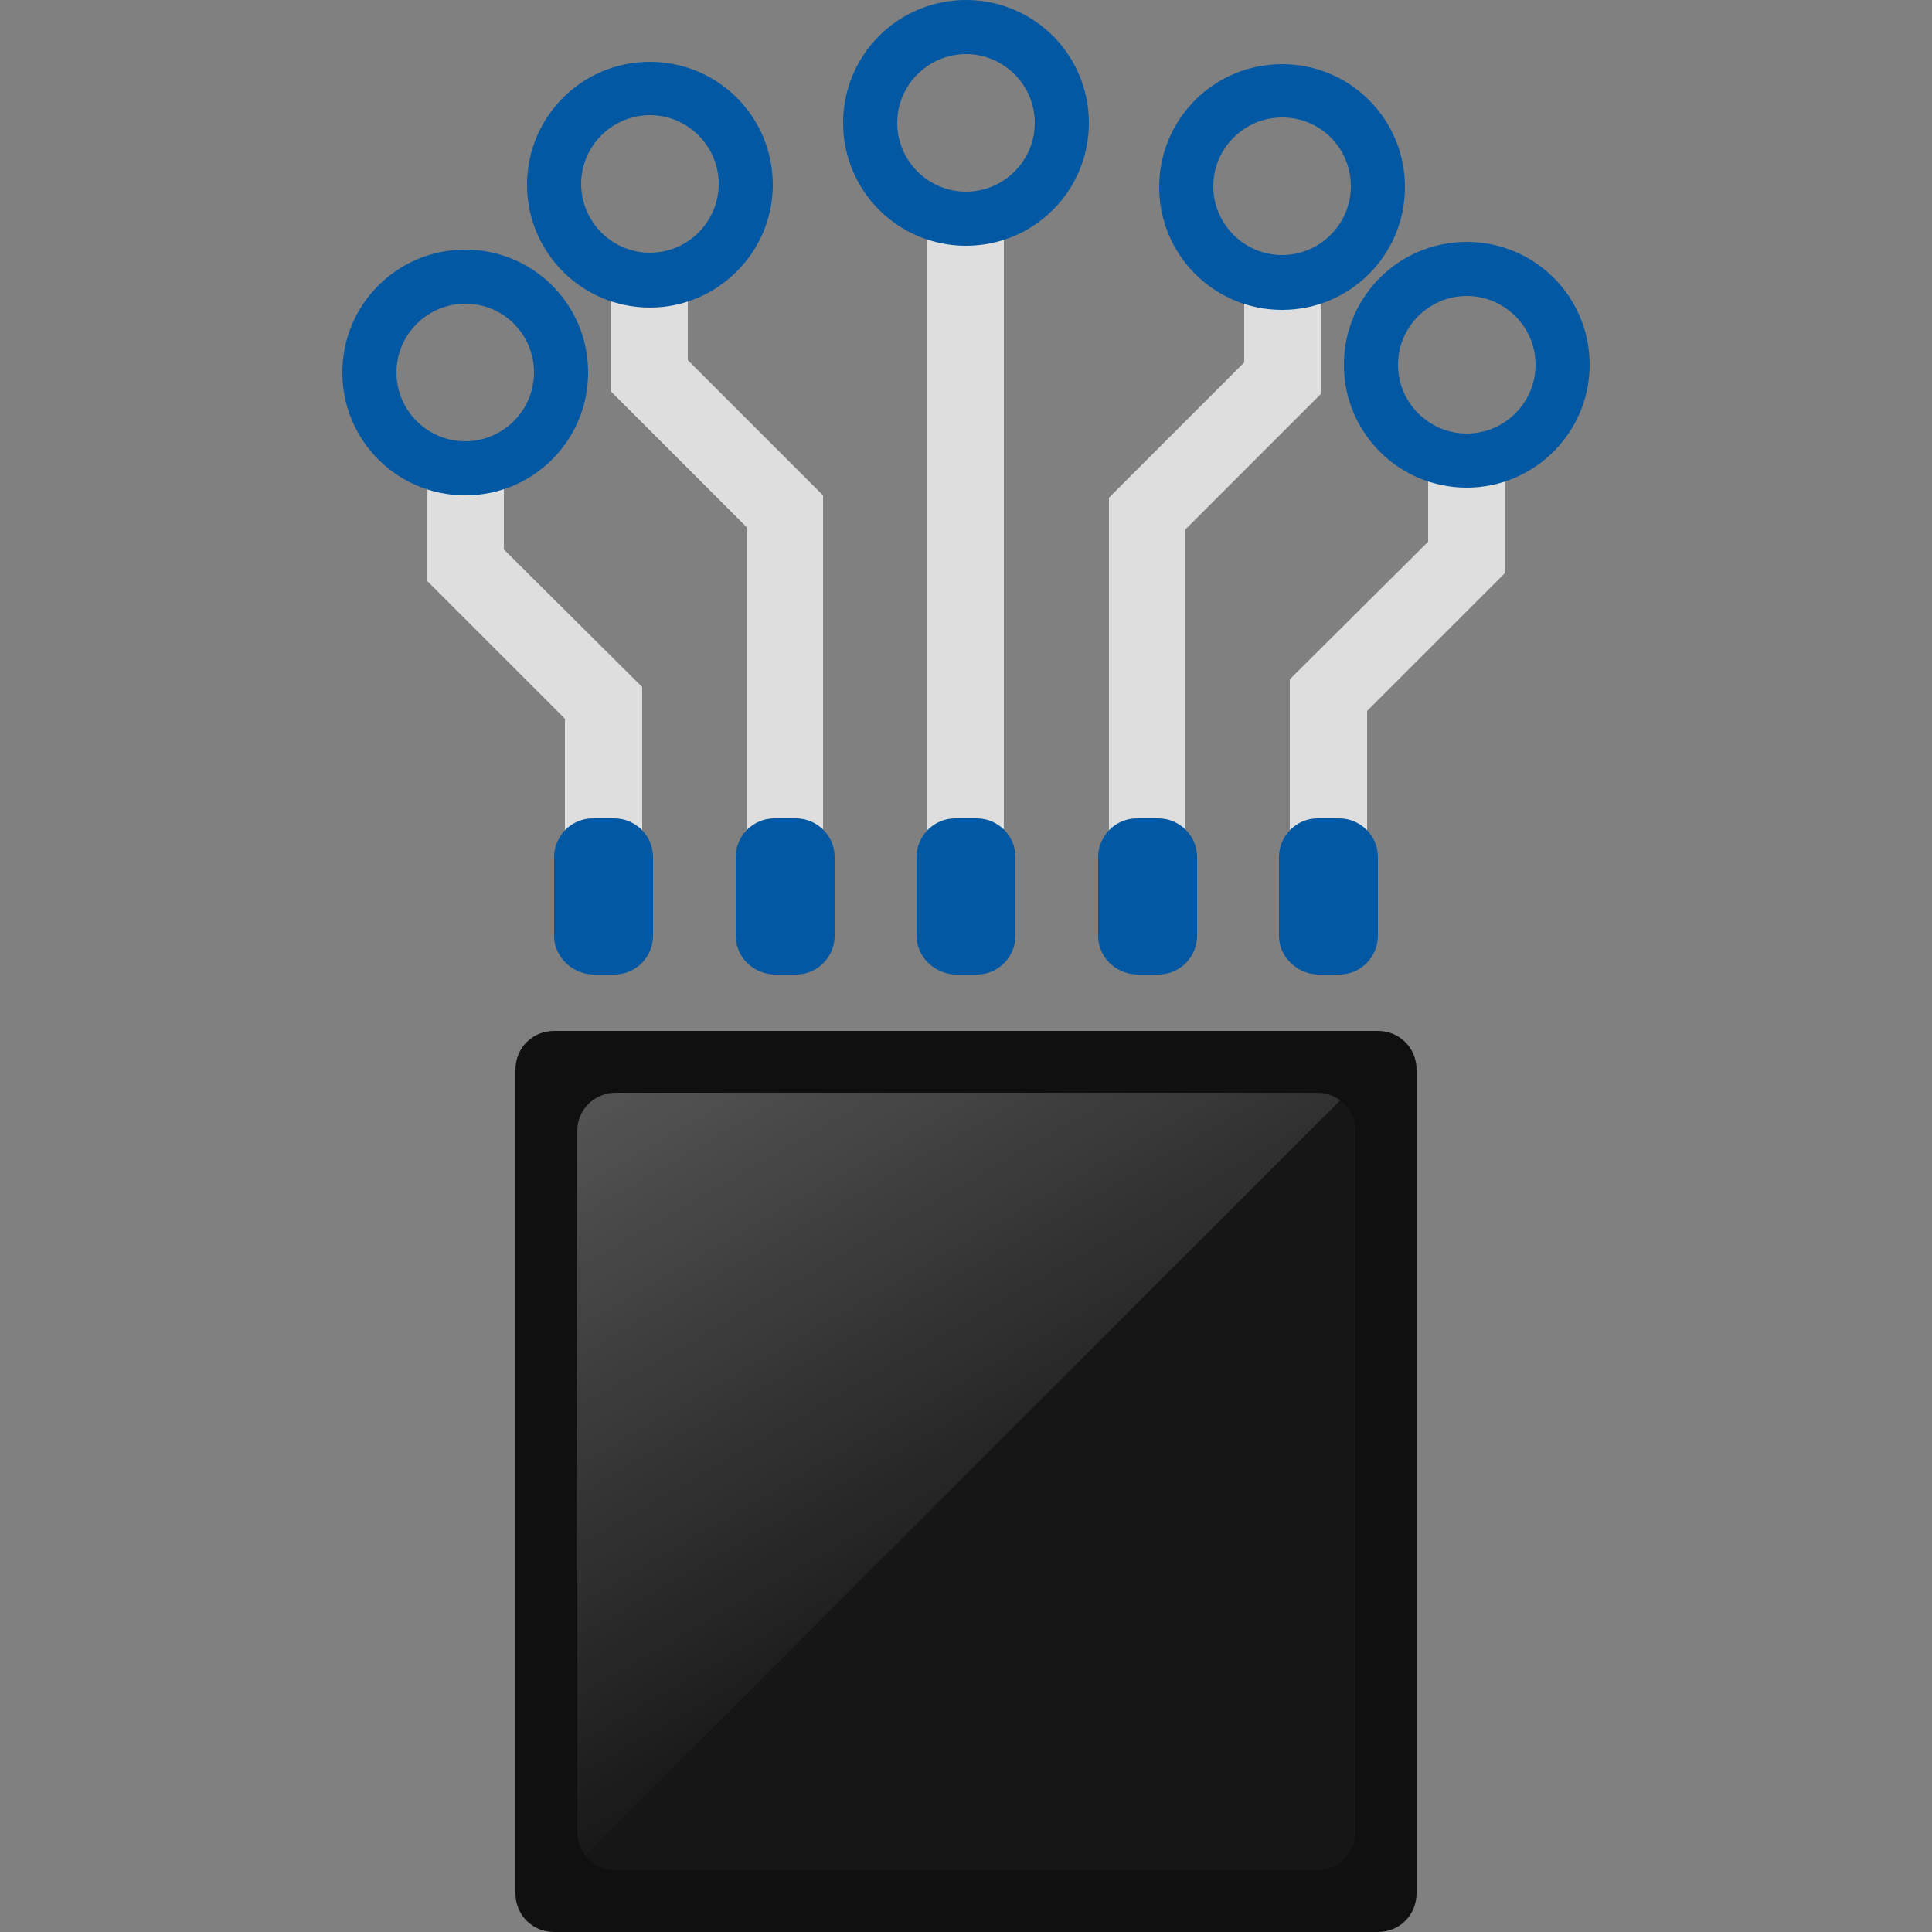 <?xml version="1.0" encoding="utf-8"?>
<!-- Generator: Adobe Illustrator 21.0.0, SVG Export Plug-In . SVG Version: 6.00 Build 0)  -->
<svg version="1.1" id="Layer_1" xmlns="http://www.w3.org/2000/svg" xmlns:xlink="http://www.w3.org/1999/xlink" x="0px" y="0px"
	 viewBox="0 0 250 250" style="enable-background:new 0 0 250 250;" xml:space="preserve">
<rect x="0" y="0" width="250" height="250" fill="#808080" stroke="none"/>
<style type="text/css">
	.st0{display:none;}
	.st1{display:inline;}
	.st2{fill:#101010;}
	.st3{fill:#161616;}
	.st4{fill:#DDDDE1;}
	.st5{opacity:0.3;clip-path:url(#SVGID_2_);fill:url(#SVGID_3_);}
	.st6{fill:#DEDEDE;}
	.st7{fill:#0258A2;}
	.st8{opacity:0.3;clip-path:url(#SVGID_5_);fill:url(#SVGID_6_);}
</style>
<g class="st0">
	<g class="st1">
		<g>
			<path class="st2" d="M71.6,133.4h106.8c2.7,0,4.9,2.2,4.9,4.9v106.8c0,2.7-2.2,4.9-4.9,4.9H71.6c-2.7,0-4.9-2.2-4.9-4.9V138.3
				C66.7,135.6,68.9,133.4,71.6,133.4z"/>
			<path class="st3" d="M79.7,141.3h90.7c2.8,0,5,2.2,5,5V237c0,2.8-2.2,5-5,5H79.7c-2.8,0-5-2.2-5-5v-90.7
				C74.7,143.6,76.9,141.3,79.7,141.3z"/>
		</g>
		<g>
			<g>
				<path class="st4" d="M138.9,161.4c8,0,14.6,6.5,14.6,14.6s-6.5,14.6-14.6,14.6c-8,0-14.6-6.5-14.6-14.6S130.9,161.4,138.9,161.4
					 M138.9,151.7c-13.4,0-24.3,10.9-24.3,24.3c0,13.4,10.9,24.3,24.3,24.3c13.4,0,24.3-10.9,24.3-24.3
					C163.2,162.6,152.3,151.7,138.9,151.7L138.9,151.7z"/>
				<g>
					<path class="st4" d="M155.4,153.4c-0.5,0-1,0.2-1.4,0.6l-4.1,4.1c-0.8,0.8-0.8,2,0,2.8l4.1,4.1c0.4,0.4,0.9,0.6,1.4,0.6
						c0.5,0,1-0.2,1.4-0.6l4.1-4.1c0.8-0.8,0.8-2,0-2.8l-4.1-4.1C156.4,153.6,155.9,153.4,155.4,153.4L155.4,153.4z"/>
					<path class="st4" d="M165.2,171.1h-5.8c-1.1,0-1.9,0.9-1.9,1.9v5.8c0,1.1,0.9,1.9,1.9,1.9h5.8c1.1,0,1.9-0.9,1.9-1.9v-5.8
						C167.2,172,166.3,171.1,165.2,171.1L165.2,171.1z"/>
					<path class="st4" d="M155.4,186.5c-0.5,0-1,0.2-1.4,0.6l-4.1,4.1c-0.8,0.8-0.8,2,0,2.8l4.1,4.1c0.4,0.4,0.9,0.6,1.4,0.6
						c0.5,0,1-0.2,1.4-0.6l4.1-4.1c0.8-0.8,0.8-2,0-2.8l-4.1-4.1C156.4,186.7,155.9,186.5,155.4,186.5L155.4,186.5z"/>
					<path class="st4" d="M141.8,194.5H136c-1.1,0-1.9,0.9-1.9,1.9v5.8c0,1.1,0.9,1.9,1.9,1.9h5.8c1.1,0,1.9-0.9,1.9-1.9v-5.8
						C143.8,195.4,142.9,194.5,141.8,194.5L141.8,194.5z"/>
					<path class="st4" d="M122.4,186.5c-0.5,0-1,0.2-1.4,0.6l-4.1,4.1c-0.8,0.8-0.8,2,0,2.8l4.1,4.1c0.4,0.4,0.9,0.6,1.4,0.6
						c0.5,0,1-0.2,1.4-0.6l4.1-4.1c0.8-0.8,0.8-2,0-2.8l-4.1-4.1C123.3,186.7,122.8,186.5,122.4,186.5L122.4,186.5z"/>
					<path class="st4" d="M118.4,171.1h-5.8c-1.1,0-1.9,0.9-1.9,1.9v5.8c0,1.1,0.9,1.9,1.9,1.9h5.8c1.1,0,1.9-0.9,1.9-1.9v-5.8
						C120.4,172,119.5,171.1,118.4,171.1L118.4,171.1z"/>
					<path class="st4" d="M122.4,153.4c-0.5,0-1,0.2-1.4,0.6l-4.1,4.1c-0.8,0.8-0.8,2,0,2.8l4.1,4.1c0.4,0.4,0.9,0.6,1.4,0.6
						c0.5,0,1-0.2,1.4-0.6l4.1-4.1c0.8-0.8,0.8-2,0-2.8l-4.1-4.1C123.3,153.6,122.8,153.4,122.4,153.4L122.4,153.4z"/>
					<path class="st4" d="M141.8,147.7H136c-1.1,0-1.9,0.9-1.9,1.9v5.8c0,1.1,0.9,1.9,1.9,1.9h5.8c1.1,0,1.9-0.9,1.9-1.9v-5.8
						C143.8,148.6,142.9,147.7,141.8,147.7L141.8,147.7z"/>
				</g>
			</g>
			<g>
				<path class="st4" d="M116.7,211.9c4.5-1.8,9.6,0.3,11.4,4.8c1.8,4.5-0.3,9.6-4.8,11.4c-4.5,1.8-9.6-0.3-11.4-4.8
					C110.1,218.9,112.3,213.8,116.7,211.9 M114.5,206.6c-7.4,3-11,11.6-8,19c3,7.4,11.6,11,19,8c7.4-3,11-11.6,8-19
					S122,203.5,114.5,206.6L114.5,206.6z"/>
				<g>
					<path class="st4" d="M124.1,203.7c-0.3,0.1-0.5,0.3-0.6,0.6l-1.4,3.2c-0.2,0.6,0,1.3,0.6,1.5l3.2,1.4c0.3,0.1,0.6,0.1,0.9,0
						s0.5-0.3,0.6-0.6l1.4-3.2c0.2-0.6,0-1.3-0.6-1.5l-3.2-1.4C124.7,203.6,124.4,203.6,124.1,203.7L124.1,203.7z"/>
					<path class="st4" d="M133.5,211.4l-3.2,1.3c-0.6,0.2-0.9,0.9-0.6,1.5l1.3,3.2c0.2,0.6,0.9,0.9,1.5,0.6l3.2-1.3
						c0.6-0.2,0.9-0.9,0.6-1.5L135,212C134.8,211.4,134.1,211.1,133.5,211.4L133.5,211.4z"/>
					<path class="st4" d="M131.6,222.1c-0.3,0.1-0.5,0.3-0.6,0.6l-1.4,3.2c-0.2,0.6,0,1.3,0.6,1.5l3.2,1.4c0.3,0.1,0.6,0.1,0.9,0
						c0.3-0.1,0.5-0.3,0.6-0.6l1.4-3.2c0.2-0.6,0-1.3-0.6-1.5l-3.2-1.4C132.2,222,131.9,222,131.6,222.1L131.6,222.1z"/>
					<path class="st4" d="M125.9,229.7l-3.2,1.3c-0.6,0.2-0.9,0.9-0.6,1.5l1.3,3.2c0.2,0.6,0.9,0.9,1.5,0.6l3.2-1.3
						c0.6-0.2,0.9-0.9,0.6-1.5l-1.3-3.2C127.1,229.7,126.5,229.4,125.9,229.7L125.9,229.7z"/>
					<path class="st4" d="M113.2,229.6c-0.3,0.1-0.5,0.3-0.6,0.6l-1.4,3.2c-0.2,0.6,0,1.3,0.6,1.5l3.2,1.4c0.3,0.1,0.6,0.1,0.9,0
						c0.3-0.1,0.5-0.3,0.6-0.6l1.4-3.2c0.2-0.6,0-1.3-0.6-1.5l-3.2-1.4C113.8,229.5,113.5,229.5,113.2,229.6L113.2,229.6z"/>
					<path class="st4" d="M107.6,222l-3.2,1.3c-0.6,0.2-0.9,0.9-0.6,1.5l1.3,3.2c0.2,0.6,0.9,0.9,1.5,0.6l3.2-1.3
						c0.6-0.2,0.9-0.9,0.6-1.5l-1.3-3.2C108.9,222,108.2,221.7,107.6,222L107.6,222z"/>
					<path class="st4" d="M105.7,211.3c-0.3,0.1-0.5,0.3-0.6,0.6l-1.4,3.2c-0.2,0.6,0,1.3,0.6,1.5l3.2,1.4c0.3,0.1,0.6,0.1,0.9,0
						c0.3-0.1,0.5-0.3,0.6-0.6l1.4-3.2c0.2-0.6,0-1.3-0.6-1.5l-3.2-1.4C106.3,211.1,106,211.1,105.7,211.3L105.7,211.3z"/>
					<path class="st4" d="M115.2,203.7L112,205c-0.6,0.2-0.9,0.9-0.6,1.5l1.3,3.2c0.2,0.6,0.9,0.9,1.5,0.6l3.2-1.3
						c0.6-0.2,0.9-0.9,0.6-1.5l-1.3-3.2C116.5,203.7,115.8,203.5,115.2,203.7L115.2,203.7z"/>
				</g>
			</g>
			<g>
				<path class="st4" d="M96.5,184.9c3.9,0,7.1,3.2,7.1,7.1c0,3.9-3.2,7.1-7.1,7.1s-7.1-3.2-7.1-7.1
					C89.5,188.1,92.6,184.9,96.5,184.9 M96.5,180.2c-6.5,0-11.8,5.3-11.8,11.8s5.3,11.8,11.8,11.8c6.5,0,11.8-5.3,11.8-11.8
					C108.3,185.5,103,180.2,96.5,180.2L96.5,180.2z"/>
				<g>
					<path class="st4" d="M104.6,181c-0.2,0-0.5,0.1-0.7,0.3l-2,2c-0.4,0.4-0.4,1,0,1.3l2,2c0.2,0.2,0.4,0.3,0.7,0.3
						c0.2,0,0.5-0.1,0.7-0.3l2-2c0.4-0.4,0.4-1,0-1.3l-2-2C105,181.1,104.8,181,104.6,181L104.6,181z"/>
					<path class="st4" d="M109.3,189.6l-2.8,0c-0.5,0-0.9,0.4-0.9,0.9l0,2.8c0,0.5,0.4,0.9,0.9,0.9l2.8,0c0.5,0,0.9-0.4,0.9-0.9
						l0-2.8C110.2,190.1,109.8,189.6,109.3,189.6L109.3,189.6z"/>
					<path class="st4" d="M104.6,197.1c-0.2,0-0.5,0.1-0.7,0.3l-2,2c-0.4,0.4-0.4,1,0,1.3l2,2c0.2,0.2,0.4,0.3,0.7,0.3
						c0.2,0,0.5-0.1,0.7-0.3l2-2c0.4-0.4,0.4-1,0-1.3l-2-2C105,197.2,104.8,197.1,104.6,197.1L104.6,197.1z"/>
					<path class="st4" d="M97.9,201l-2.8,0c-0.5,0-0.9,0.4-0.9,0.9l0,2.8c0,0.5,0.4,0.9,0.9,0.9l2.8,0c0.5,0,0.9-0.4,0.9-0.9l0-2.8
						C98.9,201.4,98.5,201,97.9,201L97.9,201z"/>
					<path class="st4" d="M88.5,197.1c-0.2,0-0.5,0.1-0.7,0.3l-2,2c-0.4,0.4-0.4,1,0,1.3l2,2c0.2,0.2,0.4,0.3,0.7,0.3
						c0.2,0,0.5-0.1,0.7-0.3l2-2c0.4-0.4,0.4-1,0-1.3l-2-2C89,197.2,88.8,197.1,88.5,197.1L88.5,197.1z"/>
					<path class="st4" d="M86.6,189.6l-2.8,0c-0.5,0-0.9,0.4-0.9,0.9l0,2.8c0,0.5,0.4,0.9,0.9,0.9l2.8,0c0.5,0,0.9-0.4,0.9-0.9
						l0-2.8C87.6,190,87.1,189.6,86.6,189.6L86.6,189.6z"/>
					<path class="st4" d="M88.5,181c-0.2,0-0.5,0.1-0.7,0.3l-2,2c-0.4,0.4-0.4,1,0,1.3l2,2c0.2,0.2,0.4,0.3,0.7,0.3
						c0.2,0,0.5-0.1,0.7-0.3l2-2c0.4-0.4,0.4-1,0-1.3l-2-2C89,181.1,88.8,181,88.5,181L88.5,181z"/>
					<path class="st4" d="M98,178.3l-2.8,0c-0.5,0-0.9,0.4-0.9,0.9l0,2.8c0,0.5,0.4,0.9,0.9,0.9l2.8,0c0.5,0,0.9-0.4,0.9-0.9l0-2.8
						C98.9,178.7,98.5,178.3,98,178.3L98,178.3z"/>
				</g>
			</g>
		</g>
		<g>
			<defs>
				<path id="SVGID_1_" d="M79.5,141.3h90.7c2.8,0,5,2.2,5,5V237c0,2.8-2.2,5-5,5H79.5c-2.8,0-5-2.2-5-5v-90.7
					C74.5,143.6,76.8,141.3,79.5,141.3z"/>
			</defs>
			<clipPath id="SVGID_2_">
				<use xlink:href="#SVGID_1_"  style="overflow:visible;"/>
			</clipPath>
			<linearGradient id="SVGID_3_" gradientUnits="userSpaceOnUse" x1="84.972" y1="124.037" x2="134.486" y2="209.799">
				<stop  offset="0" style="stop-color:#FFFFFF"/>
				<stop  offset="1" style="stop-color:#FFFFFF;stop-opacity:0"/>
			</linearGradient>
			<polygon class="st5" points="66.8,248.8 181.2,134.5 66.8,134.5 			"/>
		</g>
	</g>
	<g class="st1">
		<g>
			<g>
				<polygon class="st6" points="83,116 73.2,116 73.2,93 55.3,75.1 55.3,60.6 65.2,60.6 65.2,71.1 83,88.9 				"/>
			</g>
			<g>
				<polygon class="st6" points="106.5,116 96.6,116 96.6,68.1 79.1,50.6 79.1,36.3 89,36.3 89,46.6 106.5,64.1 				"/>
			</g>
			<g>
				<polygon class="st6" points="176.8,116.3 167,116.3 167,87.9 184.8,70.1 184.8,59.6 194.7,59.6 194.7,74.1 176.8,92 				"/>
			</g>
			<g>
				<polygon class="st6" points="153.4,116.3 143.5,116.3 143.5,64.4 161,46.9 161,36.6 170.9,36.6 170.9,51 153.4,68.5 				"/>
			</g>
			<g>
				<rect x="120.1" y="28.3" class="st6" width="9.9" height="87.7"/>
			</g>
		</g>
		<g>
			<g>
				<g>
					<g>
						<path class="st7" d="M165.6,121.1v-10.2c0-2.7,2.2-5,5-5h2.8c2.7,0,5,2.2,5,5v10.2c0,2.7-2.2,5-5,5h-2.8
							C167.8,126,165.6,123.8,165.6,121.1z"/>
					</g>
				</g>
			</g>
			<g>
				<g>
					<g>
						<path class="st7" d="M142.1,121.1v-10.2c0-2.7,2.2-5,5-5h2.8c2.7,0,5,2.2,5,5v10.2c0,2.7-2.2,5-5,5h-2.8
							C144.3,126,142.1,123.8,142.1,121.1z"/>
					</g>
				</g>
			</g>
			<g>
				<g>
					<g>
						<path class="st7" d="M118.6,121.1v-10.2c0-2.7,2.2-5,5-5h2.8c2.7,0,5,2.2,5,5v10.2c0,2.7-2.2,5-5,5h-2.8
							C120.9,126,118.6,123.8,118.6,121.1z"/>
					</g>
				</g>
			</g>
			<g>
				<g>
					<g>
						<path class="st7" d="M95.2,121.1v-10.2c0-2.7,2.2-5,5-5h2.8c2.7,0,5,2.2,5,5v10.2c0,2.7-2.2,5-5,5h-2.8
							C97.4,126,95.2,123.8,95.2,121.1z"/>
					</g>
				</g>
			</g>
			<g>
				<g>
					<g>
						<path class="st7" d="M71.7,121.1v-10.2c0-2.7,2.2-5,5-5h2.8c2.7,0,5,2.2,5,5v10.2c0,2.7-2.2,5-5,5h-2.8
							C74,126,71.7,123.8,71.7,121.1z"/>
					</g>
				</g>
			</g>
		</g>
		<g>
			<g>
				<path class="st7" d="M84,39.7c-8.8,0-15.9-7.1-15.9-15.9S75.3,8,84,8s15.9,7.1,15.9,15.9S92.8,39.7,84,39.7z M84,14.9
					c-5,0-9,4-9,9s4,9,9,9c5,0,9-4,9-9S89,14.9,84,14.9z"/>
			</g>
			<g>
				<path class="st7" d="M125,31.8c-8.8,0-15.9-7.1-15.9-15.9S116.2,0,125,0s15.9,7.1,15.9,15.9S133.8,31.8,125,31.8z M125,6.9
					c-5,0-9,4-9,9s4,9,9,9c5,0,9-4,9-9S130,6.9,125,6.9z"/>
			</g>
			<g>
				<path class="st7" d="M166,40.1c-8.8,0-15.9-7.1-15.9-15.9S157.2,8.3,166,8.3s15.9,7.1,15.9,15.9S174.7,40.1,166,40.1z M166,15.2
					c-5,0-9,4-9,9s4,9,9,9c5,0,9-4,9-9S170.9,15.2,166,15.2z"/>
			</g>
			<g>
				<path class="st7" d="M189.8,63.1c-8.8,0-15.9-7.1-15.9-15.9s7.1-15.9,15.9-15.9s15.9,7.1,15.9,15.9S198.5,63.1,189.8,63.1z
					 M189.8,38.2c-5,0-9,4-9,9s4,9,9,9s9-4,9-9S194.7,38.2,189.8,38.2z"/>
			</g>
			<g>
				<path class="st7" d="M60.2,64.1c-8.8,0-15.9-7.1-15.9-15.9s7.1-15.9,15.9-15.9s15.9,7.1,15.9,15.9S69,64.1,60.2,64.1z
					 M60.2,39.2c-5,0-9,4-9,9s4,9,9,9s9-4,9-9S65.2,39.2,60.2,39.2z"/>
			</g>
		</g>
	</g>
</g>
<g>
	<g>
		<g>
			<path class="st2" d="M71.7,133.4h106.6c2.8,0,5,2.2,5,5V245c0,2.8-2.2,5-5,5H71.7c-2.8,0-5-2.2-5-5V138.4
				C66.7,135.6,68.9,133.4,71.7,133.4z"/>
			<path class="st3" d="M79.7,141.4h90.7c2.8,0,5,2.2,5,5V237c0,2.8-2.2,5-5,5H79.7c-2.8,0-5-2.2-5-5v-90.7
				C74.7,143.6,76.9,141.4,79.7,141.4z"/>
		</g>
		<g>
			<defs>
				<path id="SVGID_4_" d="M79.7,141.4h90.7c2.8,0,5,2.2,5,5V237c0,2.8-2.2,5-5,5H79.7c-2.8,0-5-2.2-5-5v-90.7
					C74.7,143.6,76.9,141.4,79.7,141.4z"/>
			</defs>
			<clipPath id="SVGID_5_">
				<use xlink:href="#SVGID_4_"  style="overflow:visible;"/>
			</clipPath>
			<linearGradient id="SVGID_6_" gradientUnits="userSpaceOnUse" x1="85.107" y1="124.052" x2="134.615" y2="209.803">
				<stop  offset="0" style="stop-color:#FFFFFF"/>
				<stop  offset="1" style="stop-color:#FFFFFF;stop-opacity:0"/>
			</linearGradient>
			<polygon class="st8" points="67,248.8 181.3,134.5 67,134.5 			"/>
		</g>
	</g>
	<g>
		<g>
			<g>
				<polygon class="st6" points="83.1,116 73.1,116 73.1,93 55.3,75.2 55.3,60.7 65.2,60.7 65.2,71.1 83.1,88.9 				"/>
			</g>
			<g>
				<polygon class="st6" points="106.5,116 96.6,116 96.6,68.2 79.1,50.7 79.1,36.3 89,36.3 89,46.6 106.5,64.1 				"/>
			</g>
			<g>
				<polygon class="st6" points="176.9,116.3 166.9,116.3 166.9,87.9 184.8,70.1 184.8,59.7 194.7,59.7 194.7,74.2 176.9,92 				"/>
			</g>
			<g>
				<polygon class="st6" points="153.4,116.3 143.5,116.3 143.5,64.4 161,46.9 161,36.6 170.9,36.6 170.9,51 153.4,68.5 				"/>
			</g>
			<g>
				<rect x="120" y="28.3" class="st6" width="9.9" height="87.6"/>
			</g>
		</g>
		<g>
			<g>
				<g>
					<g>
						<path class="st7" d="M165.5,121.1v-10.2c0-2.7,2.2-5,5-5h2.8c2.7,0,5,2.2,5,5v10.2c0,2.7-2.2,5-5,5h-2.8
							C167.8,126,165.5,123.8,165.5,121.1z"/>
					</g>
				</g>
			</g>
			<g>
				<g>
					<g>
						<path class="st7" d="M142.1,121.1v-10.2c0-2.7,2.2-5,5-5h2.8c2.7,0,5,2.2,5,5v10.2c0,2.7-2.2,5-5,5h-2.8
							C144.3,126,142.1,123.8,142.1,121.1z"/>
					</g>
				</g>
			</g>
			<g>
				<g>
					<g>
						<path class="st7" d="M118.6,121.1v-10.2c0-2.7,2.2-5,5-5h2.8c2.7,0,5,2.2,5,5v10.2c0,2.7-2.2,5-5,5h-2.8
							C120.9,126,118.6,123.8,118.6,121.1z"/>
					</g>
				</g>
			</g>
			<g>
				<g>
					<g>
						<path class="st7" d="M95.2,121.1v-10.2c0-2.7,2.2-5,5-5h2.8c2.7,0,5,2.2,5,5v10.2c0,2.7-2.2,5-5,5h-2.8
							C97.4,126,95.2,123.8,95.2,121.1z"/>
					</g>
				</g>
			</g>
			<g>
				<g>
					<g>
						<path class="st7" d="M71.7,121.1v-10.2c0-2.7,2.2-5,5-5h2.8c2.7,0,5,2.2,5,5v10.2c0,2.7-2.2,5-5,5h-2.8
							C74,126,71.7,123.8,71.7,121.1z"/>
					</g>
				</g>
			</g>
		</g>
		<g>
			<g>
				<path class="st7" d="M84.1,39.8c-8.8,0-15.9-7.1-15.9-15.9S75.3,8,84.1,8S100,15.1,100,23.9S92.8,39.8,84.1,39.8z M84.1,14.9
					c-4.9,0-8.9,4-8.9,8.9s4,8.9,8.9,8.9c4.9,0,8.9-4,8.9-8.9S89,14.9,84.1,14.9z"/>
			</g>
			<g>
				<path class="st7" d="M125,31.8c-8.8,0-15.9-7.1-15.9-15.9S116.2,0,125,0s15.9,7.1,15.9,15.9S133.8,31.8,125,31.8z M125,7
					c-4.9,0-8.9,4-8.9,8.9s4,8.9,8.9,8.9c4.9,0,8.9-4,8.9-8.9S129.9,7,125,7z"/>
			</g>
			<g>
				<path class="st7" d="M165.9,40.1c-8.8,0-15.9-7.1-15.9-15.9s7.1-15.9,15.9-15.9c8.8,0,15.9,7.1,15.9,15.9S174.7,40.1,165.9,40.1
					z M165.9,15.2c-4.9,0-8.9,4-8.9,8.9s4,8.9,8.9,8.9c4.9,0,8.9-4,8.9-8.9S170.9,15.2,165.9,15.2z"/>
			</g>
			<g>
				<path class="st7" d="M189.8,63.1c-8.8,0-15.9-7.1-15.9-15.9s7.1-15.9,15.9-15.9c8.8,0,15.9,7.1,15.9,15.9S198.5,63.1,189.8,63.1
					z M189.8,38.3c-4.9,0-8.9,4-8.9,8.9s4,8.9,8.9,8.9c4.9,0,8.9-4,8.9-8.9S194.7,38.3,189.8,38.3z"/>
			</g>
			<g>
				<path class="st7" d="M60.2,64.1c-8.8,0-15.9-7.1-15.9-15.9s7.1-15.9,15.9-15.9s15.9,7.1,15.9,15.9S69,64.1,60.2,64.1z
					 M60.2,39.3c-4.9,0-8.9,4-8.9,8.9s4,8.9,8.9,8.9s8.9-4,8.9-8.9S65.2,39.3,60.2,39.3z"/>
			</g>
		</g>
	</g>
</g>
</svg>
